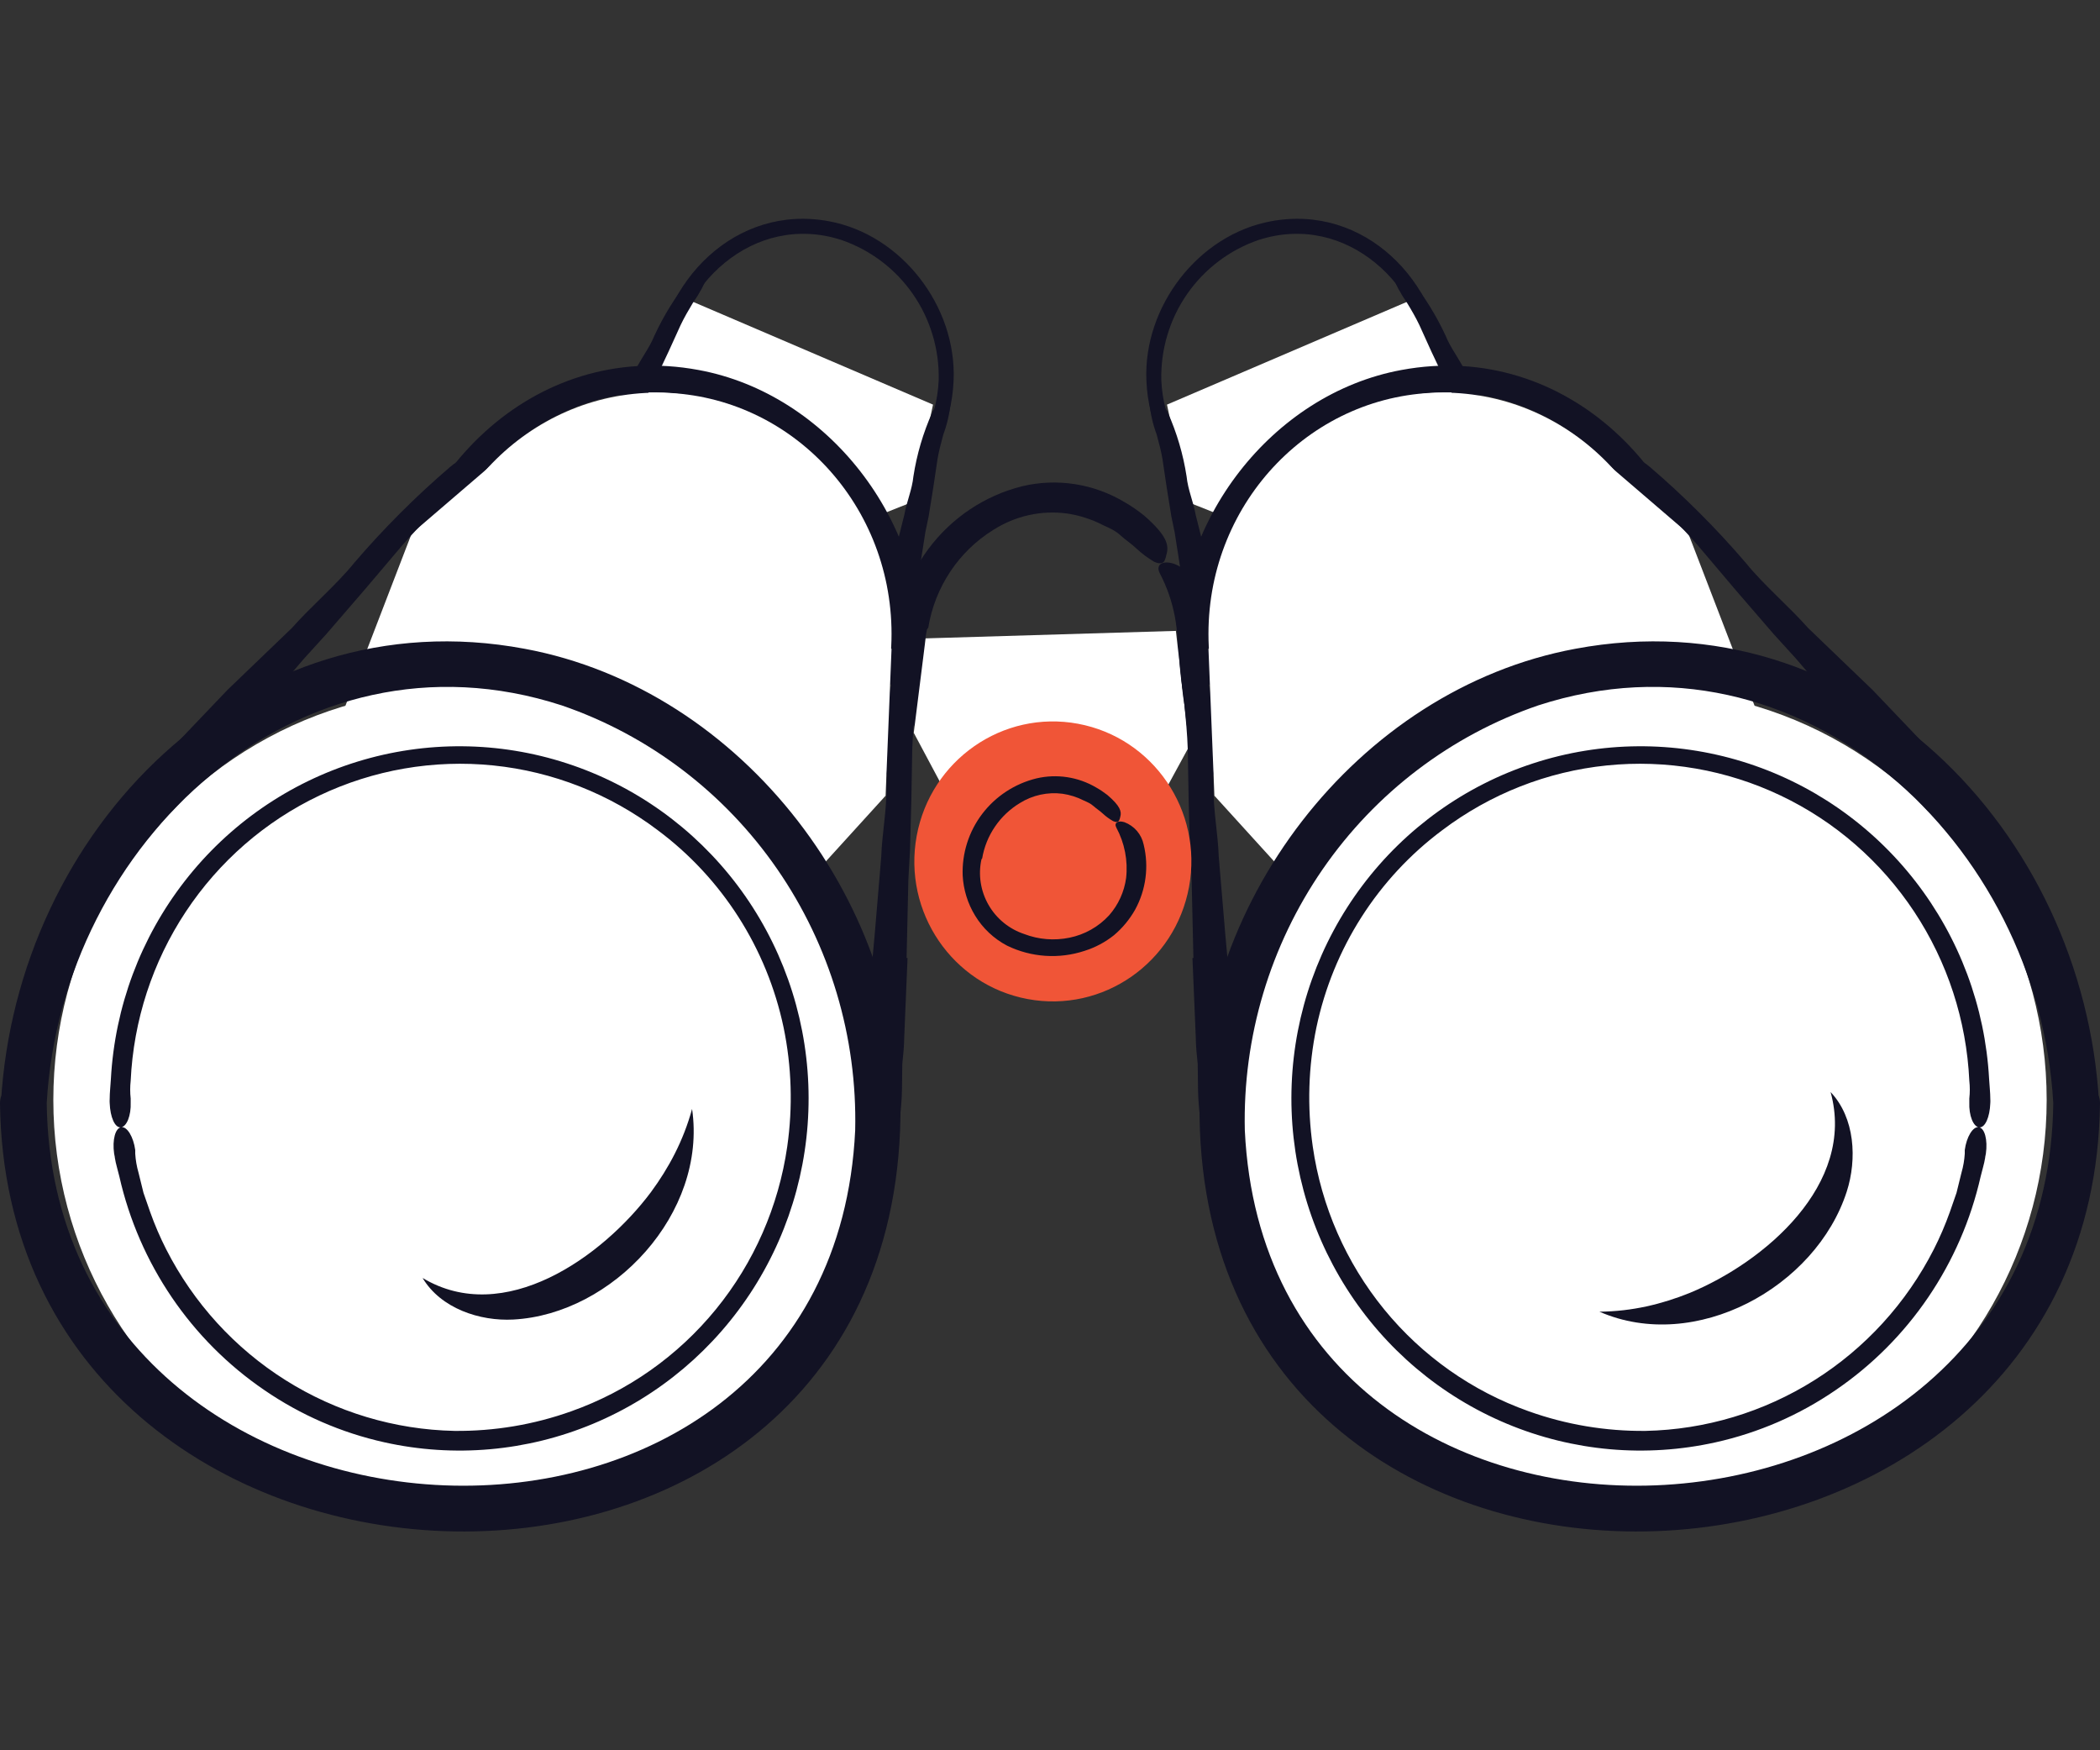 <svg width="48" height="40" viewBox="0 0 48 40" fill="none" xmlns="http://www.w3.org/2000/svg">
  <rect x="0" y="0" width="48" height="40" fill="#333333" stroke="none"/>
  <path d="M21.188 14.385C21.056 15.01 21.155 15.662 21.466 16.218C21.777 16.774 22.279 17.195 22.876 17.399C23.444 17.621 24.062 17.672 24.658 17.547C25.261 17.421 25.809 17.105 26.224 16.643C26.588 16.218 26.822 15.694 26.895 15.135C26.971 14.433 26.836 13.724 26.509 13.1C26.411 12.91 26.562 12.799 26.83 12.883C27.021 12.957 27.191 13.079 27.323 13.237C27.455 13.395 27.546 13.584 27.587 13.788C27.8 14.676 27.679 15.613 27.249 16.416C27.033 16.806 26.751 17.154 26.417 17.445C26.072 17.726 25.68 17.941 25.258 18.078C24.25 18.418 23.151 18.342 22.198 17.867C21.679 17.588 21.245 17.171 20.942 16.661C20.646 16.168 20.476 15.609 20.448 15.033C20.416 14.14 20.688 13.263 21.217 12.55C21.747 11.836 22.502 11.329 23.357 11.114C24.159 10.921 25.004 11.053 25.713 11.481C25.867 11.57 26.014 11.671 26.152 11.783C26.66 12.226 26.726 12.452 26.663 12.669C26.653 12.721 26.637 12.772 26.616 12.82C26.574 12.886 26.491 12.889 26.381 12.838C26.236 12.753 26.1 12.652 25.977 12.537C25.864 12.428 25.734 12.347 25.612 12.235C25.49 12.123 25.359 12.069 25.223 12.006C24.961 11.87 24.679 11.778 24.388 11.735C23.8 11.656 23.204 11.79 22.703 12.111C22.312 12.353 21.977 12.678 21.721 13.063C21.465 13.448 21.293 13.884 21.218 14.342L21.188 14.385Z" fill="#121224"/>
  <path d="M20.886 16.747L21.157 14.589L26.877 14.418L27.182 17.055L26.268 18.733L22.037 18.904L20.886 16.747Z" fill="white"/>
  <path d="M32.683 8.482C32.636 12.157 26.723 12.425 26.544 8.687C26.528 7.984 26.735 7.294 27.136 6.717C27.537 6.141 28.11 5.709 28.772 5.483C30.769 4.839 32.572 6.522 32.683 8.482C32.696 8.706 33.043 8.708 33.031 8.482C32.915 6.423 31.181 4.66 29.054 5.056C27.393 5.362 26.134 7 26.203 8.69C26.377 12.89 32.986 12.61 33.038 8.486C33.039 8.438 33.02 8.393 32.987 8.359C32.955 8.325 32.91 8.306 32.863 8.305C32.816 8.305 32.77 8.323 32.737 8.357C32.703 8.39 32.684 8.435 32.683 8.482Z" fill="#121224"/>
  <path d="M27.148 11.473L26.674 9.247L32.192 6.884L33.478 9.247L29.044 12.226L27.148 11.473Z" fill="white"/>
  <path d="M27.008 13.183L26.85 12.168L26.774 11.802L26.669 11.151L26.572 10.497C26.54 10.305 26.489 10.116 26.438 9.93C26.352 9.698 26.296 9.456 26.272 9.206C26.268 9.126 26.312 9.123 26.399 9.169C26.439 9.191 26.493 9.223 26.552 9.265C26.619 9.31 26.666 9.365 26.692 9.426C26.9 9.894 27.044 10.382 27.122 10.887C27.153 11.195 27.274 11.454 27.329 11.763L27.57 12.724L27.74 13.375C27.792 13.693 27.996 13.988 28.057 14.3C28.123 14.537 27.888 14.865 27.964 15.099L28.007 15.253C28.076 15.442 28 15.529 27.882 15.606C27.857 15.624 27.83 15.641 27.801 15.658C27.755 15.681 27.709 15.678 27.657 15.653C27.583 15.62 27.531 15.576 27.505 15.522C27.406 15.319 27.339 15.105 27.305 14.883L27.256 14.54C27.225 14.43 27.194 14.319 27.178 14.204L26.99 13.186L27.008 13.183Z" fill="#121224"/>
  <path d="M33.597 9.884L33.167 8.955L32.996 8.624L32.715 8.029L32.443 7.429C32.359 7.253 32.261 7.085 32.161 6.921C32.019 6.719 31.9 6.501 31.807 6.269C31.781 6.194 31.819 6.182 31.91 6.206C31.952 6.217 32.009 6.236 32.074 6.262C32.147 6.29 32.204 6.331 32.244 6.383C32.563 6.781 32.83 7.212 33.044 7.675C33.16 7.961 33.341 8.179 33.478 8.461L33.967 9.32L34.304 9.901C34.441 10.191 34.708 10.426 34.851 10.708C34.978 10.919 34.861 11.284 34.996 11.489L35.078 11.626C35.193 11.79 35.151 11.89 35.067 11.991C35.05 12.013 35.031 12.035 35.01 12.058C34.975 12.09 34.934 12.098 34.881 12.086C34.805 12.071 34.746 12.041 34.707 11.996C34.562 11.825 34.441 11.637 34.347 11.434L34.206 11.119C34.147 11.021 34.087 10.922 34.04 10.816L33.582 9.891L33.597 9.884Z" fill="#121224"/>
  <path d="M38.499 14.574C38.415 21.137 27.877 21.615 27.558 14.94C27.529 13.684 27.898 12.452 28.612 11.423C29.326 10.394 30.348 9.621 31.528 9.218C35.086 8.068 38.3 11.075 38.499 14.574C38.521 14.974 39.141 14.977 39.119 14.574C38.911 10.896 35.821 7.75 32.03 8.456C29.07 9.003 26.826 11.928 26.95 14.946C27.26 22.446 39.038 21.946 39.131 14.581C39.132 14.496 39.099 14.415 39.041 14.354C38.982 14.294 38.902 14.26 38.818 14.259C38.734 14.258 38.654 14.291 38.594 14.35C38.534 14.409 38.5 14.49 38.499 14.574Z" fill="#121224"/>
  <ellipse cx="37.506" cy="25.137" rx="9.275" ry="9.384" fill="white"/>
  <path d="M27.758 18.185L27.622 14.829L36.355 10.274L38.59 12.192L40.553 17.295L30.093 20.753L27.758 18.185Z" fill="white"/>
  <ellipse cx="32.97" cy="14.486" rx="5.348" ry="5.514" fill="white"/>
  <path d="M46.932 25.211C46.791 36.348 28.992 37.159 28.453 25.831C28.404 23.7 29.029 21.609 30.235 19.862C31.441 18.116 33.166 16.805 35.159 16.121C41.169 14.169 46.597 19.271 46.932 25.211C46.969 25.89 48.016 25.895 47.979 25.211C47.628 18.969 42.409 13.628 36.007 14.827C31.008 15.755 27.218 20.719 27.427 25.842C27.951 38.57 47.843 37.721 48 25.221C48.001 25.078 47.947 24.94 47.847 24.837C47.748 24.735 47.613 24.677 47.471 24.675C47.33 24.674 47.193 24.729 47.092 24.83C46.991 24.93 46.934 25.067 46.932 25.211Z" fill="#121224"/>
  <path d="M45.493 25.208C45.495 25.179 45.495 25.149 45.493 25.119C45.493 24.965 45.473 24.807 45.465 24.653C45.374 23.009 44.785 21.432 43.777 20.136C42.769 18.84 41.392 17.887 39.83 17.406C38.268 16.925 36.598 16.938 35.044 17.445C33.49 17.951 32.128 18.926 31.14 20.238C30.153 21.55 29.589 23.136 29.524 24.781C29.459 26.427 29.896 28.053 30.776 29.44C31.656 30.828 32.937 31.909 34.446 32.539C35.955 33.169 37.619 33.317 39.214 32.962C40.195 32.744 41.126 32.339 41.957 31.769C43.636 30.624 44.821 28.879 45.272 26.887C45.305 26.745 45.353 26.601 45.375 26.459C45.375 26.43 45.387 26.4 45.391 26.368C45.437 26.047 45.363 25.778 45.228 25.76C45.094 25.741 44.949 25.983 44.909 26.282C44.909 26.309 44.909 26.337 44.909 26.366C44.9 26.512 44.875 26.658 44.834 26.799L44.72 27.261L44.567 27.701C44.463 27.992 44.341 28.277 44.201 28.552C43.576 29.779 42.633 30.812 41.473 31.542C40.313 32.272 38.979 32.673 37.612 32.701C36.703 32.71 35.8 32.559 34.943 32.253C33.651 31.795 32.508 30.99 31.637 29.923C30.767 28.857 30.203 27.57 30.006 26.203C29.876 25.297 29.904 24.374 30.09 23.478C30.471 21.671 31.496 20.067 32.97 18.97C34.066 18.143 35.364 17.632 36.727 17.493C38.089 17.354 39.462 17.592 40.7 18.181C41.939 18.77 42.994 19.688 43.754 20.837C44.514 21.985 44.949 23.321 45.013 24.7C45.028 24.834 45.028 24.97 45.013 25.105V25.192C45.001 25.494 45.104 25.75 45.238 25.764C45.373 25.778 45.481 25.533 45.493 25.208Z" fill="#121224"/>
  <path d="M42.406 16.634L41.053 15.054L40.542 14.492L39.668 13.48L38.803 12.459C38.542 12.161 38.266 11.876 37.991 11.596C37.621 11.253 37.277 10.884 36.961 10.489C36.865 10.361 36.914 10.339 37.071 10.378C37.143 10.396 37.245 10.427 37.364 10.47C37.496 10.517 37.615 10.585 37.715 10.674C38.501 11.348 39.233 12.08 39.907 12.867C40.298 13.354 40.906 13.872 41.327 14.351L42.801 15.767L44.584 17.636C45.011 18.13 44.231 17.843 44.662 18.324C45.014 18.681 45.389 19.003 45.748 19.35L45.977 19.583C46.275 19.86 46.285 20.033 46.233 20.206C46.223 20.245 46.21 20.284 46.195 20.323C46.167 20.379 46.108 20.392 46.018 20.374C45.891 20.351 45.778 20.3 45.686 20.224C45.334 19.934 45.009 19.615 44.712 19.269L44.261 18.733C44.098 18.568 43.933 18.4 43.781 18.22L42.388 16.646L42.406 16.634Z" fill="#121224"/>
  <path d="M27.278 21.894L27.237 20.095L27.2 19.44L27.169 18.284L27.149 17.126C27.138 16.784 27.106 16.442 27.071 16.105C27.003 15.674 26.973 15.238 26.98 14.8C26.986 14.662 27.038 14.674 27.134 14.784C27.178 14.835 27.237 14.911 27.3 15.004C27.373 15.107 27.421 15.217 27.442 15.331C27.62 16.21 27.719 17.099 27.739 17.995C27.732 18.536 27.837 19.023 27.857 19.574L28.003 21.311L28.11 22.49C28.126 23.055 28.324 23.636 28.351 24.193C28.395 24.625 28.072 25.102 28.128 25.53L28.156 25.811C28.21 26.16 28.108 26.282 27.959 26.372C27.927 26.393 27.893 26.412 27.857 26.431C27.799 26.453 27.746 26.431 27.689 26.37C27.606 26.286 27.551 26.191 27.528 26.09C27.441 25.705 27.393 25.314 27.384 24.92L27.376 24.314C27.355 24.114 27.334 23.912 27.332 23.708L27.256 21.892L27.278 21.894Z" fill="#121224"/>
  <path d="M41.842 24.957C42.402 25.547 42.448 26.495 42.212 27.23C41.507 29.42 38.749 30.933 36.559 29.977C37.308 29.97 37.987 29.804 38.622 29.548C40.319 28.848 42.428 27.072 41.842 24.957L41.842 24.957Z" fill="#121224"/>
  <ellipse cx="3.197" cy="3.167" rx="3.197" ry="3.167" transform="matrix(-0.18 0.984 -0.983 -0.183 27.754 17.12)" fill="#F05537"/>
  <path d="M15.317 8.482C15.364 12.157 21.277 12.425 21.456 8.687C21.472 7.984 21.265 7.294 20.864 6.717C20.463 6.141 19.89 5.709 19.228 5.483C17.231 4.839 15.428 6.522 15.317 8.482C15.304 8.706 14.957 8.708 14.969 8.482C15.085 6.423 16.819 4.66 18.946 5.056C20.607 5.362 21.866 7 21.797 8.69C21.623 12.89 15.014 12.61 14.962 8.486C14.961 8.438 14.98 8.393 15.012 8.359C15.045 8.325 15.09 8.306 15.137 8.305C15.184 8.305 15.23 8.323 15.263 8.357C15.297 8.39 15.316 8.435 15.317 8.482Z" fill="#121224"/>
  <path d="M22.433 19.64C22.356 19.994 22.414 20.363 22.594 20.678C22.774 20.993 23.065 21.231 23.411 21.346C23.74 21.472 24.098 21.501 24.444 21.43C24.793 21.359 25.111 21.18 25.351 20.918C25.562 20.678 25.697 20.381 25.74 20.065C25.784 19.668 25.706 19.266 25.516 18.913C25.459 18.806 25.547 18.742 25.702 18.79C25.813 18.832 25.911 18.901 25.988 18.99C26.064 19.08 26.117 19.187 26.141 19.302C26.264 19.805 26.194 20.336 25.945 20.79C25.82 21.011 25.657 21.208 25.463 21.372C25.263 21.532 25.035 21.653 24.791 21.73C24.207 21.923 23.571 21.88 23.018 21.611C22.718 21.453 22.466 21.217 22.29 20.928C22.119 20.65 22.021 20.333 22.004 20.007C21.986 19.502 22.143 19.005 22.45 18.601C22.757 18.197 23.195 17.91 23.69 17.789C24.155 17.68 24.644 17.755 25.055 17.997C25.144 18.047 25.229 18.104 25.31 18.167C25.604 18.418 25.642 18.546 25.606 18.669C25.6 18.698 25.591 18.727 25.578 18.754C25.554 18.792 25.506 18.794 25.442 18.765C25.358 18.717 25.279 18.66 25.208 18.594C25.143 18.533 25.067 18.486 24.996 18.423C24.926 18.36 24.85 18.329 24.771 18.294C24.619 18.216 24.456 18.165 24.287 18.14C23.947 18.096 23.601 18.171 23.311 18.353C23.084 18.49 22.89 18.674 22.742 18.892C22.593 19.11 22.494 19.357 22.45 19.616L22.433 19.64Z" fill="#121224"/>
  <path d="M20.852 11.473L21.326 9.247L15.808 6.884L14.522 9.247L18.956 12.226L20.852 11.473Z" fill="white"/>
  <path d="M20.992 13.183L21.15 12.168L21.226 11.802L21.331 11.151L21.428 10.497C21.46 10.305 21.511 10.116 21.562 9.93C21.648 9.698 21.704 9.456 21.728 9.206C21.732 9.126 21.688 9.123 21.601 9.169C21.561 9.191 21.507 9.223 21.448 9.265C21.381 9.31 21.334 9.365 21.308 9.426C21.1 9.894 20.956 10.382 20.878 10.887C20.847 11.195 20.726 11.454 20.671 11.763L20.43 12.724L20.26 13.375C20.208 13.693 20.004 13.988 19.943 14.3C19.877 14.537 20.112 14.865 20.036 15.099L19.993 15.253C19.924 15.442 20 15.529 20.118 15.606C20.143 15.624 20.17 15.641 20.199 15.658C20.245 15.681 20.291 15.678 20.343 15.653C20.417 15.62 20.469 15.576 20.495 15.522C20.594 15.319 20.661 15.105 20.695 14.883L20.744 14.54C20.775 14.43 20.806 14.319 20.822 14.204L21.01 13.186L20.992 13.183Z" fill="#121224"/>
  <path d="M14.403 9.884L14.832 8.955L15.004 8.624L15.284 8.029L15.557 7.429C15.641 7.253 15.739 7.085 15.838 6.921C15.981 6.719 16.1 6.501 16.193 6.269C16.219 6.194 16.181 6.182 16.09 6.206C16.048 6.217 15.991 6.236 15.926 6.262C15.853 6.29 15.796 6.331 15.756 6.383C15.437 6.781 15.17 7.212 14.956 7.675C14.84 7.961 14.659 8.179 14.522 8.461L14.033 9.32L13.695 9.901C13.559 10.191 13.292 10.426 13.149 10.708C13.022 10.919 13.139 11.284 13.004 11.489L12.922 11.626C12.807 11.79 12.85 11.89 12.933 11.991C12.95 12.013 12.969 12.035 12.99 12.058C13.024 12.09 13.066 12.098 13.119 12.086C13.195 12.071 13.254 12.041 13.293 11.996C13.438 11.825 13.559 11.637 13.653 11.434L13.794 11.119C13.853 11.021 13.912 10.922 13.96 10.816L14.418 9.891L14.403 9.884Z" fill="#121224"/>
  <path d="M9.501 14.574C9.585 21.137 20.123 21.615 20.442 14.94C20.471 13.684 20.102 12.452 19.388 11.423C18.674 10.394 17.652 9.621 16.472 9.218C12.914 8.068 9.699 11.075 9.501 14.574C9.479 14.974 8.859 14.977 8.881 14.574C9.089 10.896 12.179 7.75 15.97 8.456C18.93 9.003 21.174 11.928 21.05 14.946C20.74 22.446 8.962 21.946 8.869 14.581C8.868 14.496 8.9 14.415 8.959 14.354C9.018 14.294 9.098 14.26 9.182 14.259C9.266 14.258 9.346 14.291 9.406 14.35C9.466 14.409 9.5 14.49 9.501 14.574Z" fill="#121224"/>
  <ellipse cx="9.275" cy="9.384" rx="9.275" ry="9.384" transform="matrix(-1 0 0 1 19.769 15.753)" fill="white"/>
  <path d="M20.242 18.185L20.378 14.829L11.645 10.274L9.41 12.192L7.447 17.295L17.907 20.753L20.242 18.185Z" fill="white"/>
  <ellipse cx="5.348" cy="5.514" rx="5.348" ry="5.514" transform="matrix(-1 0 0 1 20.378 8.973)" fill="white"/>
  <path d="M1.068 25.211C1.209 36.348 19.008 37.159 19.547 25.831C19.596 23.7 18.971 21.609 17.765 19.862C16.559 18.116 14.834 16.805 12.841 16.121C6.831 14.169 1.403 19.271 1.068 25.211C1.031 25.89 -0.016 25.895 0.021 25.211C0.372 18.969 5.591 13.628 11.993 14.827C16.992 15.755 20.782 20.719 20.573 25.842C20.049 38.57 0.157 37.721 3.8147e-06 25.221C-0.001 25.078 0.054 24.94 0.153 24.837C0.252 24.735 0.387 24.677 0.529 24.675C0.67 24.674 0.807 24.729 0.908 24.83C1.009 24.93 1.067 25.067 1.068 25.211Z" fill="#121224"/>
  <path d="M2.507 25.208C2.505 25.179 2.505 25.149 2.507 25.119C2.507 24.965 2.527 24.807 2.535 24.653C2.626 23.009 3.215 21.432 4.223 20.136C5.231 18.84 6.608 17.887 8.17 17.406C9.732 16.925 11.402 16.938 12.956 17.445C14.51 17.951 15.872 18.926 16.86 20.238C17.847 21.55 18.411 23.136 18.476 24.781C18.541 26.427 18.104 28.053 17.224 29.44C16.344 30.828 15.063 31.909 13.554 32.539C12.046 33.169 10.381 33.317 8.787 32.962C7.805 32.744 6.874 32.339 6.043 31.769C4.364 30.624 3.179 28.879 2.728 26.887C2.695 26.745 2.647 26.601 2.625 26.459C2.625 26.43 2.613 26.4 2.609 26.368C2.563 26.047 2.637 25.778 2.772 25.76C2.906 25.741 3.051 25.983 3.091 26.282C3.091 26.309 3.091 26.337 3.091 26.366C3.1 26.512 3.125 26.658 3.166 26.799L3.28 27.261L3.433 27.701C3.537 27.992 3.659 28.277 3.799 28.552C4.424 29.779 5.367 30.812 6.527 31.542C7.687 32.272 9.021 32.673 10.388 32.701C11.297 32.71 12.2 32.559 13.057 32.253C14.349 31.795 15.492 30.99 16.363 29.923C17.233 28.857 17.797 27.57 17.994 26.203C18.124 25.297 18.096 24.374 17.91 23.478C17.529 21.671 16.504 20.067 15.03 18.97C13.934 18.143 12.636 17.632 11.274 17.493C9.912 17.354 8.538 17.592 7.299 18.181C6.061 18.77 5.006 19.688 4.246 20.837C3.486 21.985 3.051 23.321 2.987 24.7C2.972 24.834 2.972 24.97 2.987 25.105V25.192C2.999 25.494 2.896 25.75 2.762 25.764C2.627 25.778 2.519 25.533 2.507 25.208Z" fill="#121224"/>
  <path d="M5.594 16.634L6.947 15.054L7.458 14.492L8.332 13.48L9.198 12.459C9.458 12.161 9.734 11.876 10.009 11.596C10.379 11.253 10.723 10.884 11.039 10.489C11.135 10.361 11.086 10.339 10.929 10.378C10.857 10.396 10.755 10.427 10.636 10.47C10.504 10.517 10.385 10.585 10.285 10.674C9.499 11.348 8.767 12.08 8.093 12.867C7.702 13.354 7.094 13.872 6.673 14.351L5.199 15.767L3.416 17.636C2.989 18.13 3.769 17.843 3.338 18.324C2.986 18.681 2.611 19.003 2.252 19.35L2.023 19.583C1.725 19.86 1.715 20.033 1.767 20.206C1.777 20.245 1.79 20.284 1.805 20.323C1.833 20.379 1.892 20.392 1.982 20.374C2.109 20.351 2.222 20.3 2.314 20.224C2.666 19.934 2.991 19.615 3.288 19.269L3.739 18.733C3.902 18.568 4.067 18.4 4.219 18.22L5.612 16.646L5.594 16.634Z" fill="#121224"/>
  <path d="M20.722 21.894L20.763 20.095L20.8 19.44L20.831 18.284L20.851 17.126C20.862 16.784 20.894 16.442 20.929 16.105C20.997 15.674 21.027 15.238 21.02 14.8C21.014 14.662 20.962 14.674 20.866 14.784C20.822 14.835 20.763 14.911 20.7 15.004C20.627 15.107 20.579 15.217 20.558 15.331C20.38 16.21 20.281 17.099 20.261 17.995C20.268 18.536 20.163 19.023 20.143 19.574L19.997 21.311L19.89 22.49C19.874 23.055 19.676 23.636 19.649 24.193C19.605 24.625 19.928 25.102 19.872 25.53L19.844 25.811C19.79 26.16 19.892 26.282 20.041 26.372C20.073 26.393 20.107 26.412 20.143 26.431C20.201 26.453 20.254 26.431 20.311 26.37C20.394 26.286 20.449 26.191 20.472 26.09C20.559 25.705 20.607 25.314 20.616 24.92L20.624 24.314C20.645 24.114 20.666 23.912 20.668 23.708L20.744 21.892L20.722 21.894Z" fill="#121224"/>
  <path d="M9.659 29.206C10.078 29.906 10.971 30.197 11.733 30.156C14.007 30.034 16.166 27.73 15.819 25.343C15.619 26.073 15.285 26.694 14.876 27.248C13.769 28.726 11.526 30.327 9.659 29.206L9.659 29.206Z" fill="#121224"/>
</svg>